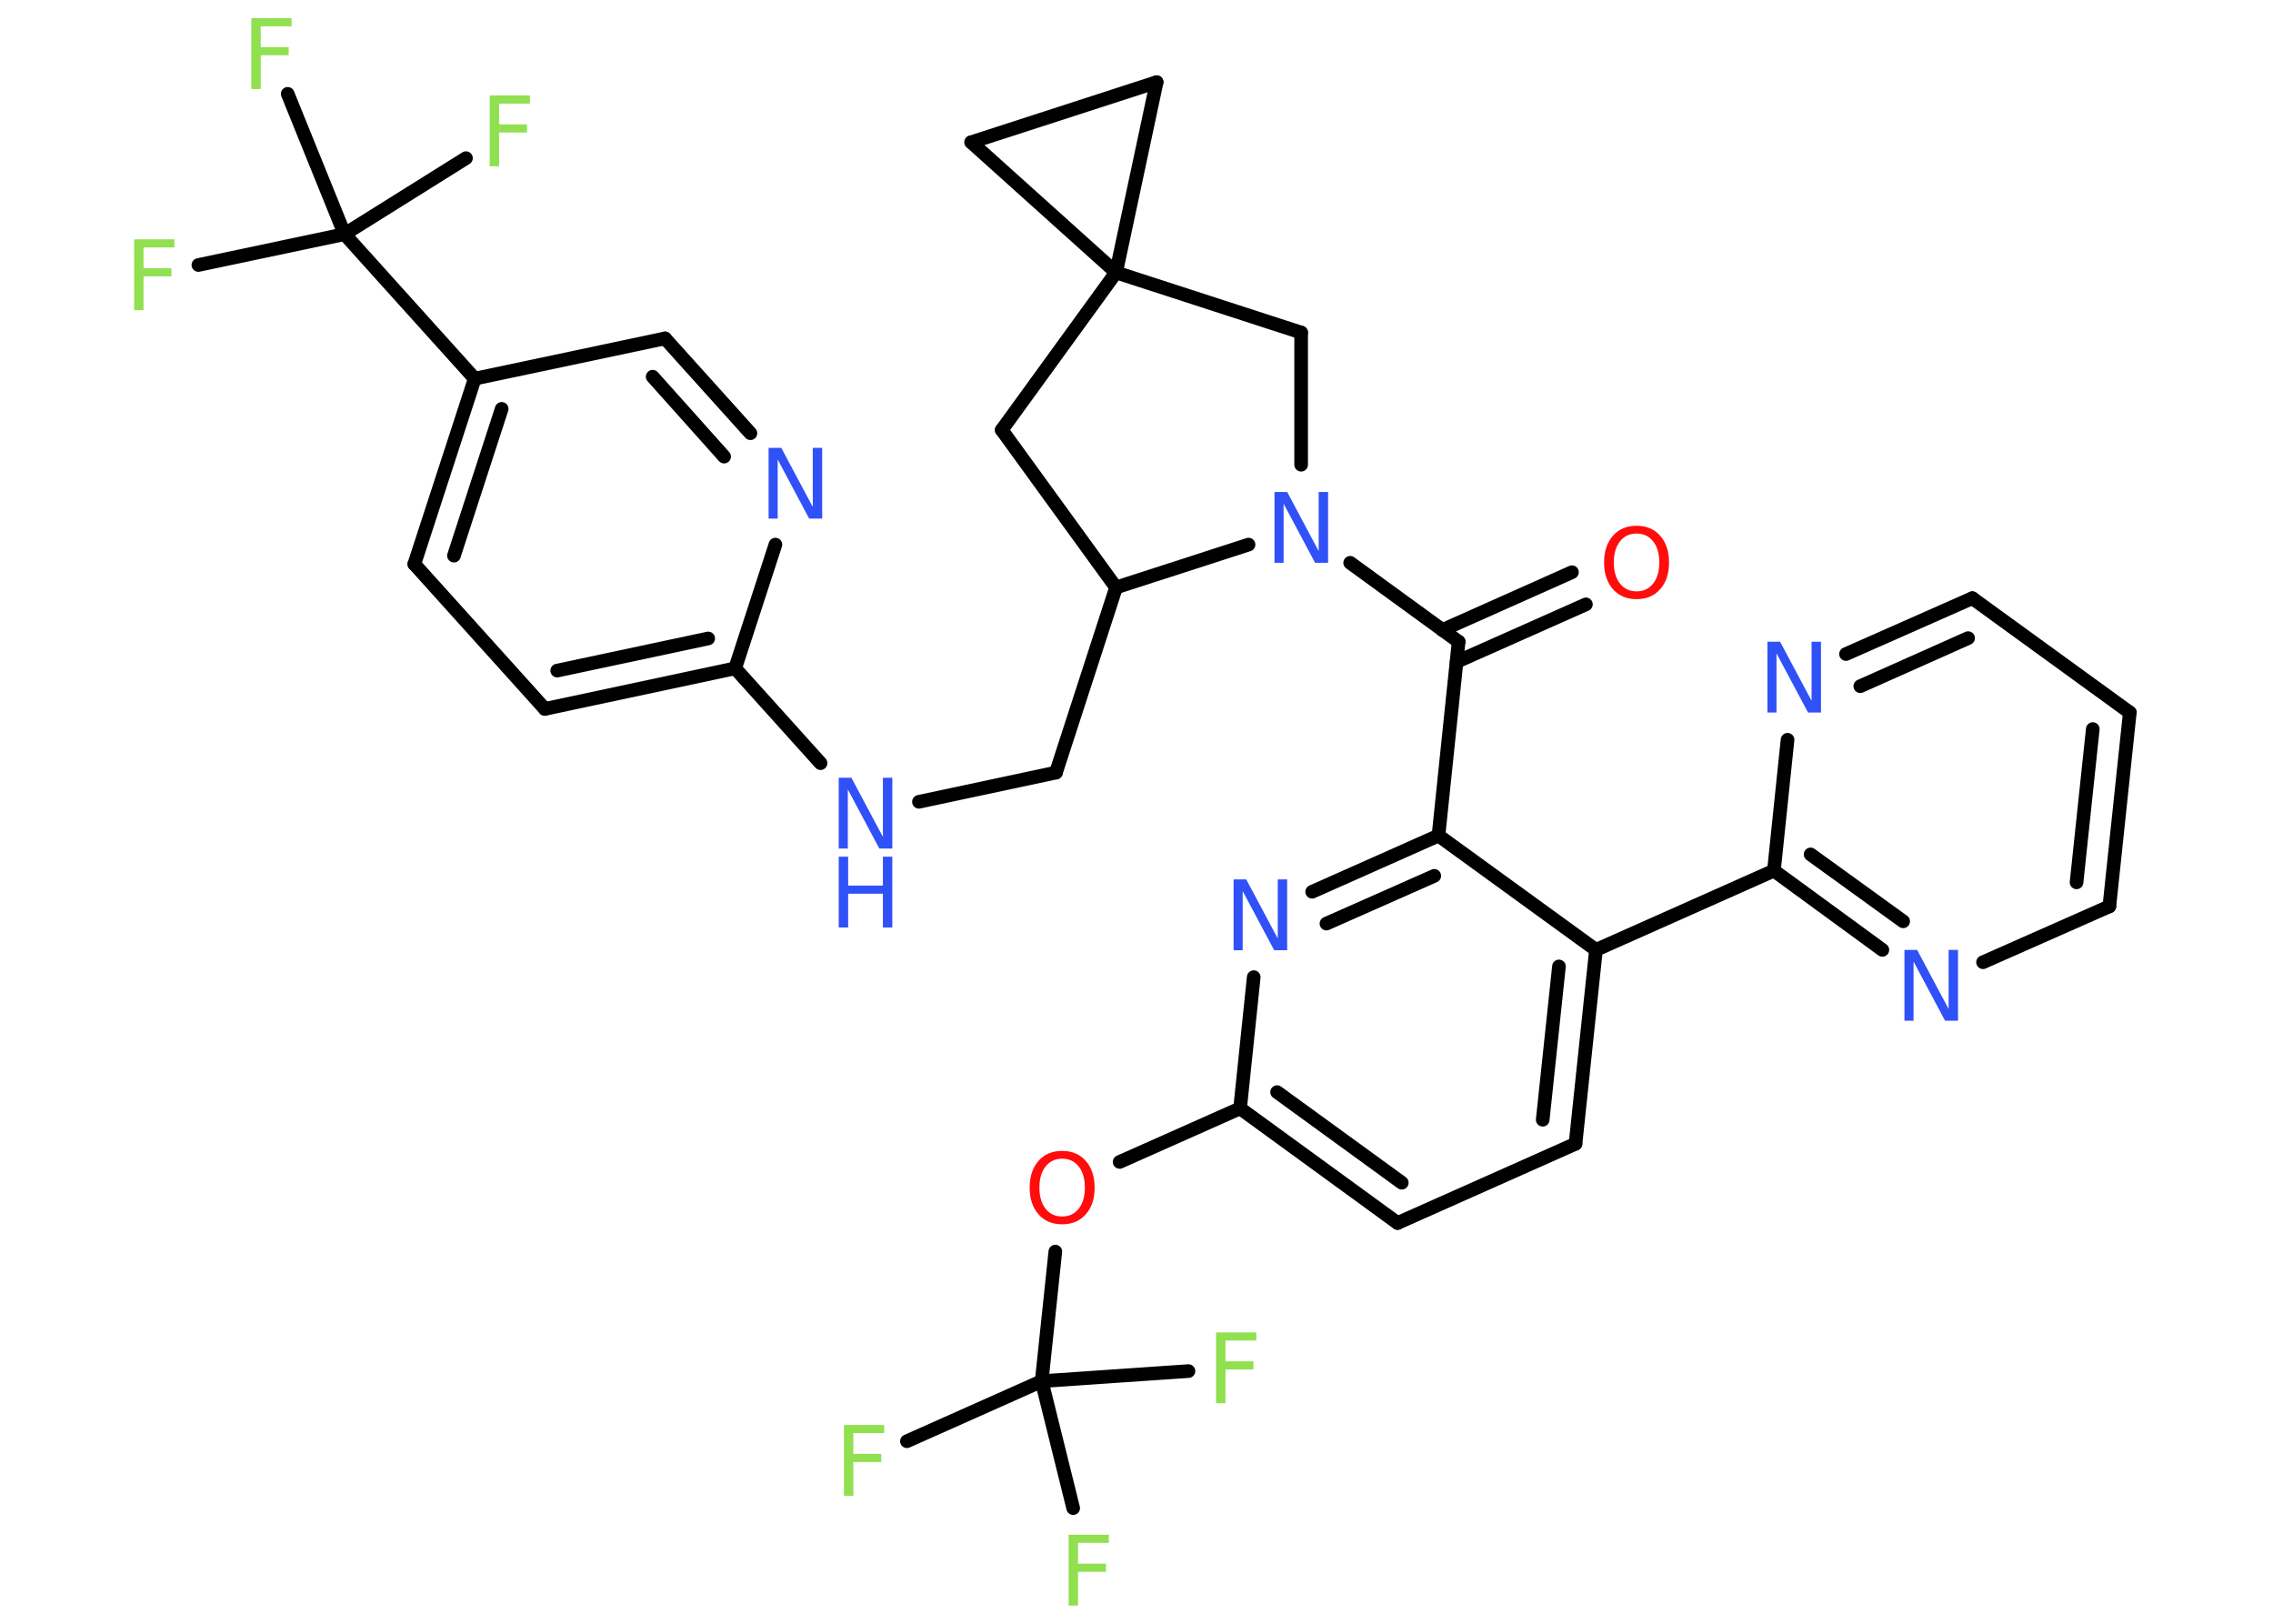 <?xml version='1.0' encoding='UTF-8'?>
<!DOCTYPE svg PUBLIC "-//W3C//DTD SVG 1.1//EN" "http://www.w3.org/Graphics/SVG/1.1/DTD/svg11.dtd">
<svg version='1.2' xmlns='http://www.w3.org/2000/svg' xmlns:xlink='http://www.w3.org/1999/xlink' width='70.0mm' height='50.0mm' viewBox='0 0 70.0 50.0'>
  <desc>Generated by the Chemistry Development Kit (http://github.com/cdk)</desc>
  <g stroke-linecap='round' stroke-linejoin='round' stroke='#000000' stroke-width='.42' fill='#3050F8'>
    <rect x='.0' y='.0' width='70.0' height='50.0' fill='#FFFFFF' stroke='none'/>
    <g id='mol1' class='mol'>
      <g id='mol1bnd1' class='bond'>
        <line x1='48.84' y1='18.61' x2='44.86' y2='20.38'/>
        <line x1='48.41' y1='17.62' x2='44.42' y2='19.4'/>
      </g>
      <line id='mol1bnd2' class='bond' x1='44.92' y1='19.76' x2='44.3' y2='25.73'/>
      <g id='mol1bnd3' class='bond'>
        <line x1='44.3' y1='25.73' x2='40.41' y2='27.46'/>
        <line x1='44.17' y1='26.97' x2='40.85' y2='28.44'/>
      </g>
      <line id='mol1bnd4' class='bond' x1='38.61' y1='30.09' x2='38.19' y2='34.13'/>
      <line id='mol1bnd5' class='bond' x1='38.19' y1='34.13' x2='34.48' y2='35.78'/>
      <line id='mol1bnd6' class='bond' x1='32.5' y1='38.54' x2='32.08' y2='42.53'/>
      <line id='mol1bnd7' class='bond' x1='32.08' y1='42.53' x2='27.93' y2='44.38'/>
      <line id='mol1bnd8' class='bond' x1='32.08' y1='42.53' x2='33.05' y2='46.44'/>
      <line id='mol1bnd9' class='bond' x1='32.08' y1='42.53' x2='36.6' y2='42.22'/>
      <g id='mol1bnd10' class='bond'>
        <line x1='38.19' y1='34.13' x2='43.04' y2='37.66'/>
        <line x1='39.33' y1='33.63' x2='43.17' y2='36.42'/>
      </g>
      <line id='mol1bnd11' class='bond' x1='43.04' y1='37.66' x2='48.52' y2='35.22'/>
      <g id='mol1bnd12' class='bond'>
        <line x1='48.52' y1='35.22' x2='49.15' y2='29.25'/>
        <line x1='47.51' y1='34.48' x2='48.01' y2='29.76'/>
      </g>
      <line id='mol1bnd13' class='bond' x1='44.3' y1='25.73' x2='49.15' y2='29.25'/>
      <line id='mol1bnd14' class='bond' x1='49.15' y1='29.25' x2='54.63' y2='26.81'/>
      <g id='mol1bnd15' class='bond'>
        <line x1='54.63' y1='26.81' x2='57.97' y2='29.25'/>
        <line x1='55.76' y1='26.31' x2='58.61' y2='28.37'/>
      </g>
      <line id='mol1bnd16' class='bond' x1='61.07' y1='29.63' x2='64.96' y2='27.91'/>
      <g id='mol1bnd17' class='bond'>
        <line x1='64.96' y1='27.91' x2='65.59' y2='21.94'/>
        <line x1='63.95' y1='27.17' x2='64.45' y2='22.45'/>
      </g>
      <line id='mol1bnd18' class='bond' x1='65.59' y1='21.94' x2='60.74' y2='18.42'/>
      <g id='mol1bnd19' class='bond'>
        <line x1='60.74' y1='18.42' x2='56.85' y2='20.14'/>
        <line x1='60.61' y1='19.65' x2='57.29' y2='21.13'/>
      </g>
      <line id='mol1bnd20' class='bond' x1='54.63' y1='26.81' x2='55.05' y2='22.78'/>
      <line id='mol1bnd21' class='bond' x1='44.92' y1='19.76' x2='41.58' y2='17.33'/>
      <line id='mol1bnd22' class='bond' x1='40.07' y1='14.31' x2='40.07' y2='10.24'/>
      <line id='mol1bnd23' class='bond' x1='40.07' y1='10.24' x2='34.37' y2='8.39'/>
      <line id='mol1bnd24' class='bond' x1='34.37' y1='8.39' x2='29.91' y2='4.38'/>
      <line id='mol1bnd25' class='bond' x1='29.91' y1='4.38' x2='35.62' y2='2.53'/>
      <line id='mol1bnd26' class='bond' x1='34.37' y1='8.39' x2='35.62' y2='2.53'/>
      <line id='mol1bnd27' class='bond' x1='34.37' y1='8.39' x2='30.85' y2='13.24'/>
      <line id='mol1bnd28' class='bond' x1='30.85' y1='13.24' x2='34.37' y2='18.09'/>
      <line id='mol1bnd29' class='bond' x1='38.45' y1='16.77' x2='34.37' y2='18.09'/>
      <line id='mol1bnd30' class='bond' x1='34.37' y1='18.09' x2='32.52' y2='23.79'/>
      <line id='mol1bnd31' class='bond' x1='32.52' y1='23.79' x2='28.3' y2='24.69'/>
      <line id='mol1bnd32' class='bond' x1='25.27' y1='23.5' x2='22.64' y2='20.58'/>
      <g id='mol1bnd33' class='bond'>
        <line x1='16.78' y1='21.83' x2='22.64' y2='20.58'/>
        <line x1='17.16' y1='20.65' x2='21.81' y2='19.66'/>
      </g>
      <line id='mol1bnd34' class='bond' x1='16.78' y1='21.83' x2='12.76' y2='17.37'/>
      <g id='mol1bnd35' class='bond'>
        <line x1='14.62' y1='11.66' x2='12.76' y2='17.37'/>
        <line x1='15.45' y1='12.59' x2='13.98' y2='17.11'/>
      </g>
      <line id='mol1bnd36' class='bond' x1='14.62' y1='11.66' x2='10.61' y2='7.21'/>
      <line id='mol1bnd37' class='bond' x1='10.61' y1='7.21' x2='6.11' y2='8.16'/>
      <line id='mol1bnd38' class='bond' x1='10.61' y1='7.21' x2='14.35' y2='4.87'/>
      <line id='mol1bnd39' class='bond' x1='10.61' y1='7.21' x2='8.86' y2='2.89'/>
      <line id='mol1bnd40' class='bond' x1='14.62' y1='11.66' x2='20.48' y2='10.42'/>
      <g id='mol1bnd41' class='bond'>
        <line x1='23.11' y1='13.34' x2='20.48' y2='10.42'/>
        <line x1='22.3' y1='14.06' x2='20.1' y2='11.6'/>
      </g>
      <line id='mol1bnd42' class='bond' x1='22.64' y1='20.58' x2='23.88' y2='16.77'/>
      <path id='mol1atm1' class='atom' d='M50.4 16.43q-.32 .0 -.51 .24q-.19 .24 -.19 .65q.0 .41 .19 .65q.19 .24 .51 .24q.32 .0 .51 -.24q.19 -.24 .19 -.65q.0 -.41 -.19 -.65q-.19 -.24 -.51 -.24zM50.4 16.19q.46 .0 .73 .31q.27 .31 .27 .82q.0 .52 -.27 .82q-.27 .31 -.73 .31q-.46 .0 -.73 -.31q-.27 -.31 -.27 -.82q.0 -.51 .27 -.82q.27 -.31 .73 -.31z' stroke='none' fill='#FF0D0D'/>
      <path id='mol1atm4' class='atom' d='M37.99 27.08h.39l.97 1.82v-1.82h.29v2.18h-.4l-.97 -1.82v1.82h-.28v-2.18z' stroke='none'/>
      <path id='mol1atm6' class='atom' d='M32.71 35.68q-.32 .0 -.51 .24q-.19 .24 -.19 .65q.0 .41 .19 .65q.19 .24 .51 .24q.32 .0 .51 -.24q.19 -.24 .19 -.65q.0 -.41 -.19 -.65q-.19 -.24 -.51 -.24zM32.71 35.44q.46 .0 .73 .31q.27 .31 .27 .82q.0 .52 -.27 .82q-.27 .31 -.73 .31q-.46 .0 -.73 -.31q-.27 -.31 -.27 -.82q.0 -.51 .27 -.82q.27 -.31 .73 -.31z' stroke='none' fill='#FF0D0D'/>
      <path id='mol1atm8' class='atom' d='M25.98 43.88h1.25v.25h-.95v.64h.86v.25h-.86v1.04h-.29v-2.18z' stroke='none' fill='#90E050'/>
      <path id='mol1atm9' class='atom' d='M32.9 47.26h1.25v.25h-.95v.64h.86v.25h-.86v1.04h-.29v-2.18z' stroke='none' fill='#90E050'/>
      <path id='mol1atm10' class='atom' d='M37.44 41.03h1.25v.25h-.95v.64h.86v.25h-.86v1.04h-.29v-2.18z' stroke='none' fill='#90E050'/>
      <path id='mol1atm15' class='atom' d='M58.65 29.25h.39l.97 1.82v-1.82h.29v2.18h-.4l-.97 -1.82v1.82h-.28v-2.18z' stroke='none'/>
      <path id='mol1atm19' class='atom' d='M54.43 19.76h.39l.97 1.82v-1.82h.29v2.18h-.4l-.97 -1.82v1.82h-.28v-2.18z' stroke='none'/>
      <path id='mol1atm20' class='atom' d='M39.25 15.15h.39l.97 1.82v-1.82h.29v2.18h-.4l-.97 -1.82v1.82h-.28v-2.18z' stroke='none'/>
      <g id='mol1atm28' class='atom'>
        <path d='M25.83 23.95h.39l.97 1.82v-1.82h.29v2.18h-.4l-.97 -1.82v1.82h-.28v-2.18z' stroke='none'/>
        <path d='M25.83 26.38h.29v.89h1.07v-.89h.29v2.18h-.29v-1.04h-1.07v1.04h-.29v-2.18z' stroke='none'/>
      </g>
      <path id='mol1atm34' class='atom' d='M4.12 7.37h1.25v.25h-.95v.64h.86v.25h-.86v1.04h-.29v-2.18z' stroke='none' fill='#90E050'/>
      <path id='mol1atm35' class='atom' d='M15.07 2.94h1.25v.25h-.95v.64h.86v.25h-.86v1.04h-.29v-2.18z' stroke='none' fill='#90E050'/>
      <path id='mol1atm36' class='atom' d='M7.73 .56h1.25v.25h-.95v.64h.86v.25h-.86v1.04h-.29v-2.18z' stroke='none' fill='#90E050'/>
      <path id='mol1atm38' class='atom' d='M23.67 13.79h.39l.97 1.82v-1.82h.29v2.18h-.4l-.97 -1.82v1.82h-.28v-2.18z' stroke='none'/>
    </g>
  </g>
</svg>
